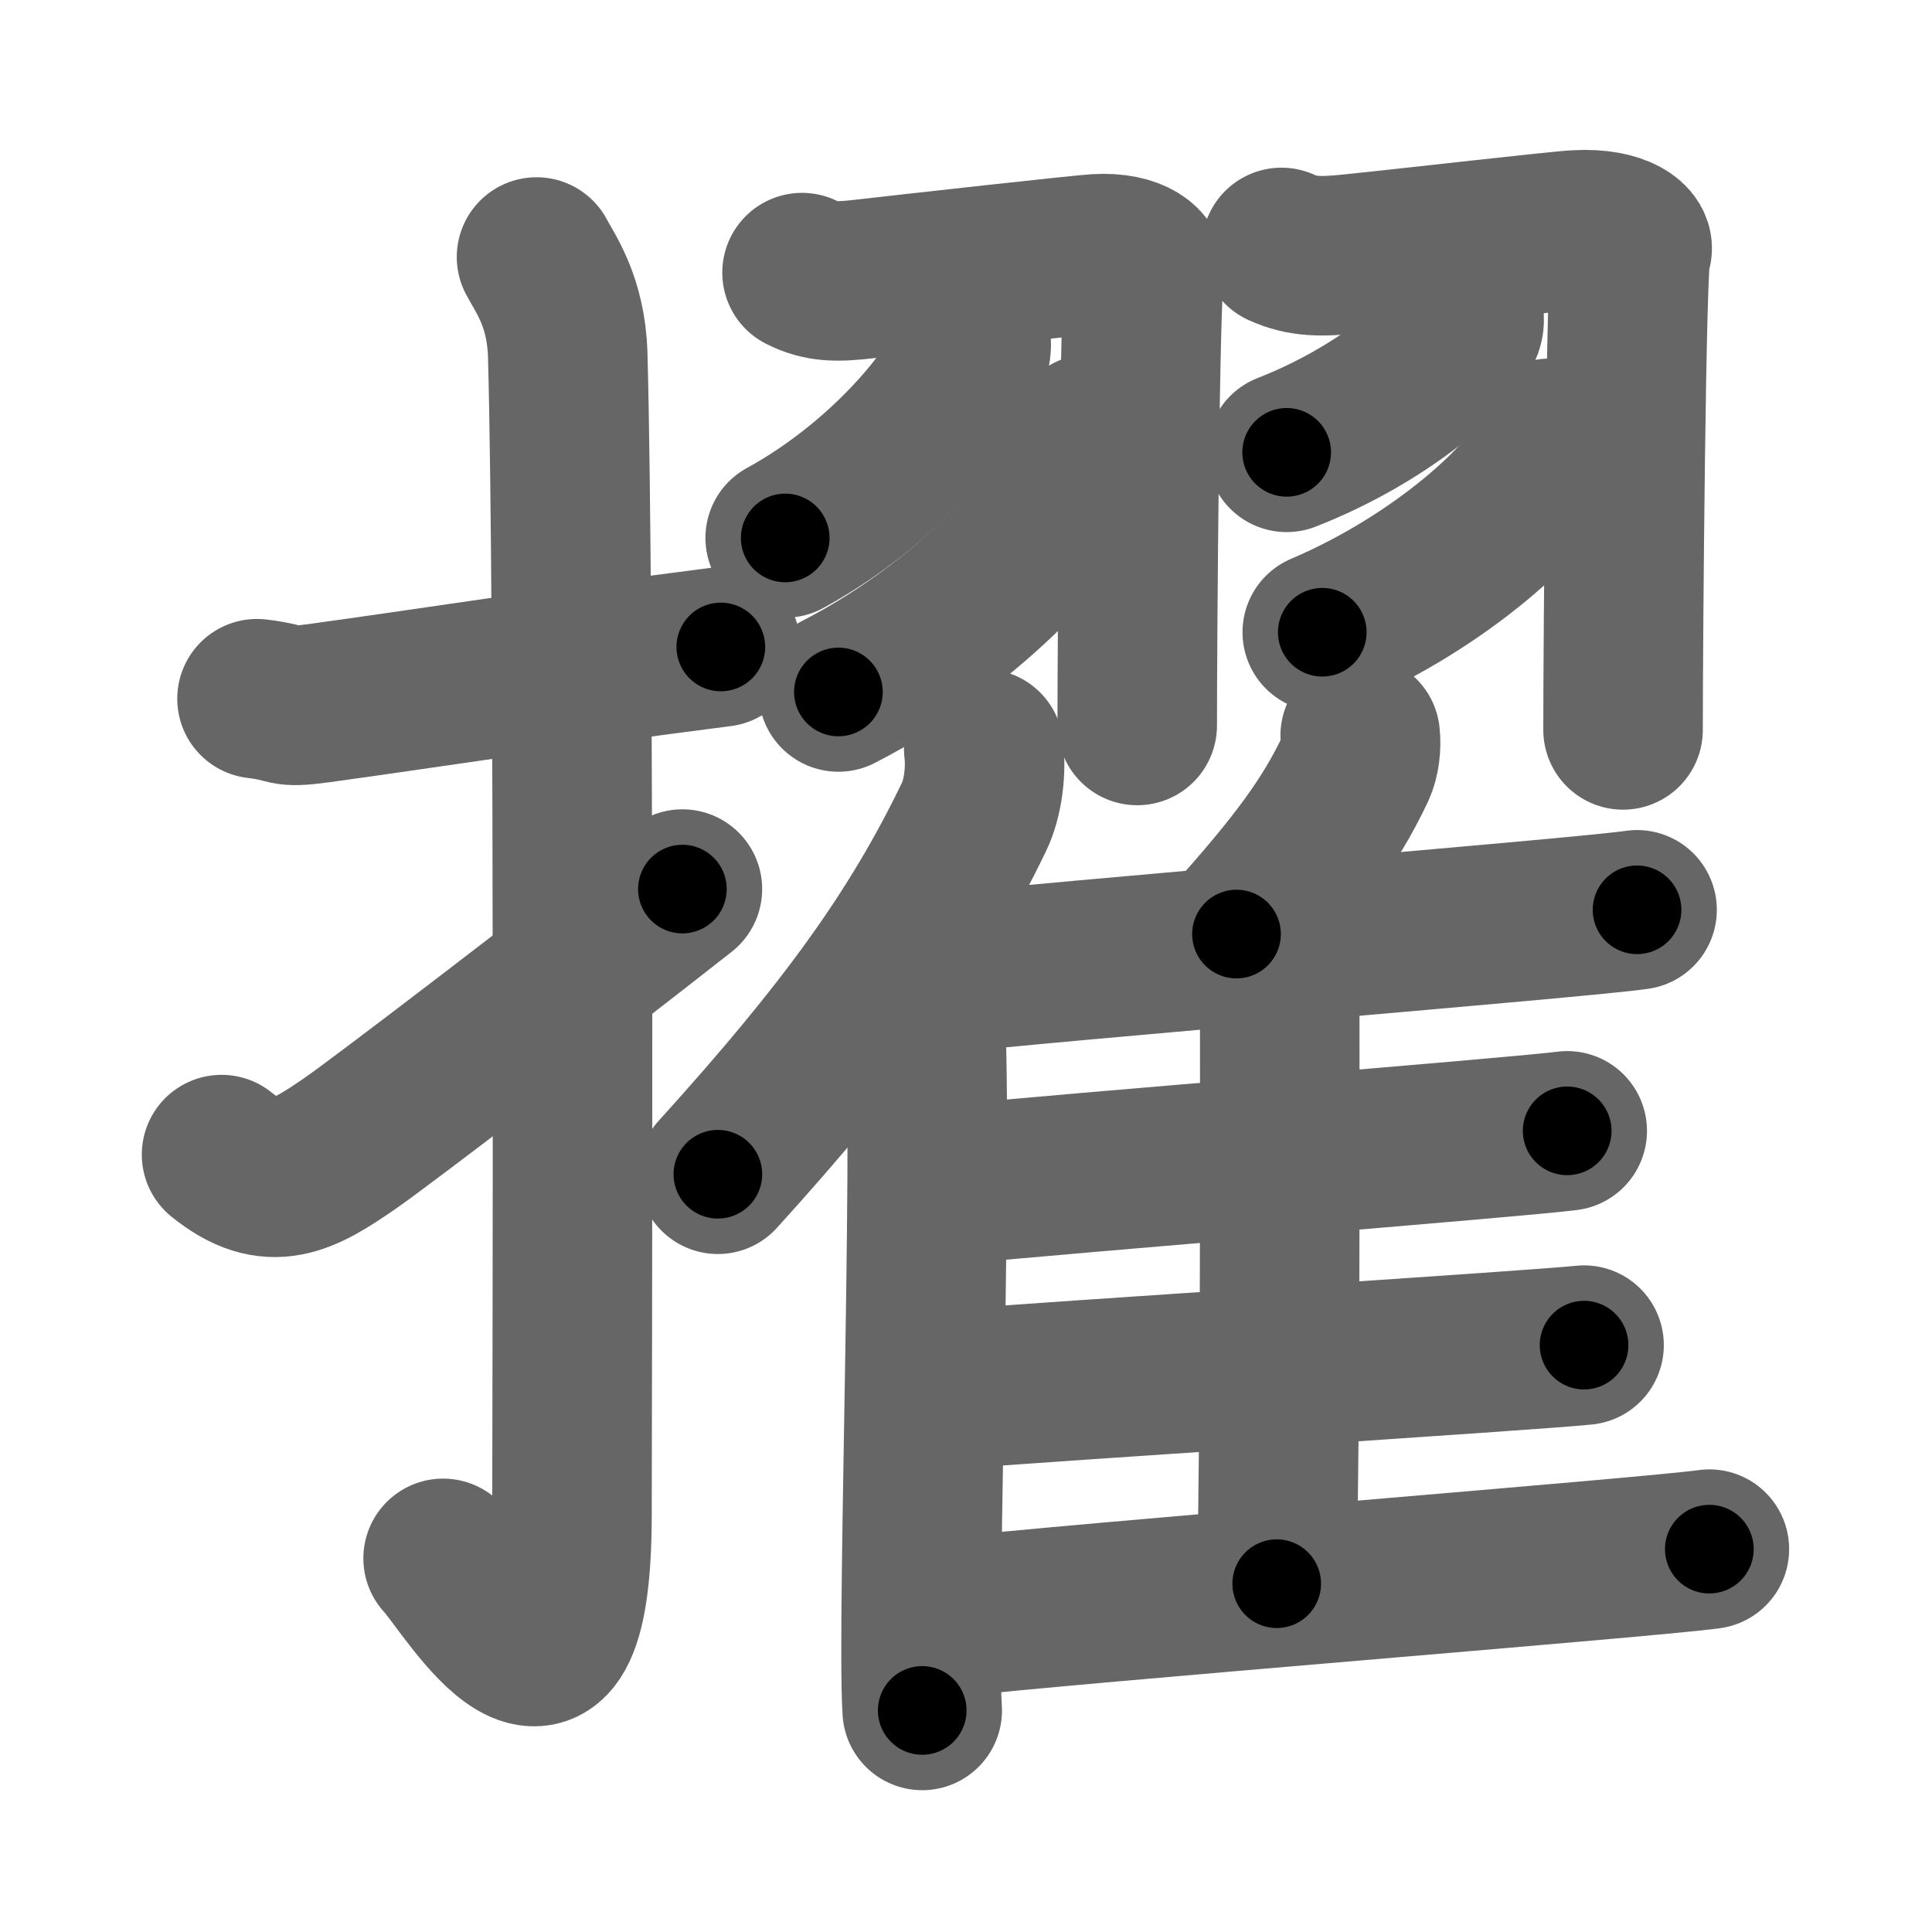 <svg xmlns="http://www.w3.org/2000/svg" width="109" height="109" viewBox="0 0 109 109" id="64e2"><g fill="none" stroke="#666" stroke-width="9" stroke-linecap="round" stroke-linejoin="round"><g><g><path d="M14.5,39.42c2.08,0.25,1.27,0.55,3.5,0.25c5.5-0.75,13.5-2,22.67-3.17" /><path d="M30.27,14.5c0.48,0.92,1.67,2.49,1.76,5.52c0.4,14.55,0.24,60.44,0.24,65.4c0,14.25-5.82,4.03-7.27,2.5" /><path d="M12.5,65.14c2.79,2.26,4.58,1.22,7.36-0.71c1.64-1.14,11.67-8.79,18.64-14.27" /></g><g><g><path d="M45.25,15.38c1.06,0.54,1.96,0.54,3.51,0.36c3.15-0.36,12.15-1.36,13.11-1.42c2.16-0.13,2.97,0.82,2.7,1.2c-0.26,0.37-0.41,20.28-0.41,25.41" /><path d="M54.77,18.93c0.03,0.27,0.06,0.69-0.06,1.08c-0.71,2.28-4.81,7.28-10.41,10.34" /><path d="M61.51,24.48c0.04,0.34,0.08,0.89-0.08,1.38c-0.97,2.9-6.52,9.28-14.13,13.18" /><path d="M72.3,13.96c1.19,0.54,2.21,0.54,3.96,0.36c3.55-0.36,11.64-1.3,12.72-1.35c2.44-0.13,3.35,0.82,3.05,1.2c-0.29,0.36-0.46,21.9-0.46,27.01" /><path d="M82.58,17.72c0.03,0.18,0.06,0.48-0.06,0.74c-0.68,1.56-4.58,4.97-9.93,7.06" /><path d="M87.43,24.73c0.04,0.26,0.08,0.67-0.07,1.04c-0.88,2.18-5.89,6.97-12.76,9.9" /></g><g><g><path d="M55.5,42.25c0.15,1.21-0.04,2.79-0.54,3.82c-3.17,6.59-7.19,12.16-14.46,20.18" /><path d="M52.05,55.29c0.75,5.8-0.36,36.11-0.02,41.21" /></g><path d="M76.74,41.5c0.07,0.57-0.02,1.33-0.25,1.82c-1.48,3.14-3.35,5.56-6.73,9.38" /><path d="M52.23,55.03c7.19-0.83,37.05-3.24,40.13-3.7" /><path d="M71.58,55.38c0.35,0.32,0.62,0.77,0.62,1.33c0,5.71,0.04,23.65-0.17,32.64" /><path d="M53.51,66.86c6.78-0.69,32-2.68,34.91-3.06" /><path d="M52.68,78.46c7.16-0.58,33.62-2.25,36.69-2.57" /><path d="M53.36,91.27c7.19-0.83,39.99-3.42,43.08-3.87" /></g></g></g></g><g fill="none" stroke="#000" stroke-width="5" stroke-linecap="round" stroke-linejoin="round"><g><g><path d="M14.5,39.42c2.08,0.25,1.27,0.55,3.5,0.25c5.5-0.75,13.5-2,22.67-3.17" stroke-dasharray="26.43" stroke-dashoffset="26.43"><animate id="0" attributeName="stroke-dashoffset" values="26.43;0" dur="0.26s" fill="freeze" begin="0s;64e2.click" /></path><path d="M30.27,14.5c0.48,0.92,1.67,2.49,1.76,5.52c0.4,14.55,0.24,60.44,0.24,65.4c0,14.25-5.82,4.03-7.27,2.5" stroke-dasharray="86.88" stroke-dashoffset="86.88"><animate attributeName="stroke-dashoffset" values="86.88" fill="freeze" begin="64e2.click" /><animate id="1" attributeName="stroke-dashoffset" values="86.88;0" dur="0.65s" fill="freeze" begin="0.end" /></path><path d="M12.5,65.14c2.79,2.26,4.58,1.22,7.36-0.71c1.64-1.14,11.67-8.79,18.64-14.27" stroke-dasharray="31.67" stroke-dashoffset="31.67"><animate attributeName="stroke-dashoffset" values="31.67" fill="freeze" begin="64e2.click" /><animate id="2" attributeName="stroke-dashoffset" values="31.67;0" dur="0.32s" fill="freeze" begin="1.end" /></path></g><g><g><path d="M45.25,15.38c1.06,0.54,1.96,0.54,3.51,0.36c3.15-0.36,12.15-1.36,13.11-1.42c2.16-0.13,2.97,0.82,2.7,1.2c-0.26,0.37-0.41,20.28-0.41,25.41" stroke-dasharray="45.53" stroke-dashoffset="45.53"><animate attributeName="stroke-dashoffset" values="45.53" fill="freeze" begin="64e2.click" /><animate id="3" attributeName="stroke-dashoffset" values="45.53;0" dur="0.46s" fill="freeze" begin="2.end" /></path><path d="M54.77,18.93c0.03,0.27,0.06,0.69-0.06,1.08c-0.71,2.28-4.81,7.28-10.41,10.34" stroke-dasharray="16" stroke-dashoffset="16"><animate attributeName="stroke-dashoffset" values="16" fill="freeze" begin="64e2.click" /><animate id="4" attributeName="stroke-dashoffset" values="16;0" dur="0.16s" fill="freeze" begin="3.end" /></path><path d="M61.51,24.48c0.04,0.34,0.08,0.89-0.08,1.38c-0.97,2.9-6.52,9.28-14.13,13.18" stroke-dasharray="21.03" stroke-dashoffset="21.03"><animate attributeName="stroke-dashoffset" values="21.03" fill="freeze" begin="64e2.click" /><animate id="5" attributeName="stroke-dashoffset" values="21.03;0" dur="0.21s" fill="freeze" begin="4.end" /></path><path d="M72.3,13.96c1.19,0.54,2.21,0.54,3.96,0.36c3.55-0.36,11.64-1.3,12.72-1.35c2.44-0.13,3.35,0.82,3.05,1.2c-0.29,0.36-0.46,21.9-0.46,27.01" stroke-dasharray="47.51" stroke-dashoffset="47.51"><animate attributeName="stroke-dashoffset" values="47.51" fill="freeze" begin="64e2.click" /><animate id="6" attributeName="stroke-dashoffset" values="47.51;0" dur="0.48s" fill="freeze" begin="5.end" /></path><path d="M82.58,17.72c0.03,0.18,0.06,0.48-0.06,0.74c-0.68,1.56-4.58,4.97-9.93,7.06" stroke-dasharray="13.12" stroke-dashoffset="13.12"><animate attributeName="stroke-dashoffset" values="13.12" fill="freeze" begin="64e2.click" /><animate id="7" attributeName="stroke-dashoffset" values="13.12;0" dur="0.13s" fill="freeze" begin="6.end" /></path><path d="M87.43,24.73c0.04,0.26,0.08,0.67-0.07,1.04c-0.88,2.18-5.89,6.97-12.76,9.9" stroke-dasharray="17.46" stroke-dashoffset="17.46"><animate attributeName="stroke-dashoffset" values="17.46" fill="freeze" begin="64e2.click" /><animate id="8" attributeName="stroke-dashoffset" values="17.46;0" dur="0.17s" fill="freeze" begin="7.end" /></path></g><g><g><path d="M55.5,42.25c0.15,1.21-0.04,2.79-0.54,3.82c-3.17,6.59-7.19,12.16-14.46,20.18" stroke-dasharray="28.82" stroke-dashoffset="28.82"><animate attributeName="stroke-dashoffset" values="28.82" fill="freeze" begin="64e2.click" /><animate id="9" attributeName="stroke-dashoffset" values="28.82;0" dur="0.29s" fill="freeze" begin="8.end" /></path><path d="M52.05,55.29c0.75,5.8-0.36,36.11-0.02,41.21" stroke-dasharray="41.22" stroke-dashoffset="41.22"><animate attributeName="stroke-dashoffset" values="41.22" fill="freeze" begin="64e2.click" /><animate id="10" attributeName="stroke-dashoffset" values="41.22;0" dur="0.41s" fill="freeze" begin="9.end" /></path></g><path d="M76.74,41.5c0.07,0.57-0.02,1.33-0.25,1.82c-1.48,3.14-3.35,5.56-6.73,9.38" stroke-dasharray="13.44" stroke-dashoffset="13.44"><animate attributeName="stroke-dashoffset" values="13.44" fill="freeze" begin="64e2.click" /><animate id="11" attributeName="stroke-dashoffset" values="13.44;0" dur="0.13s" fill="freeze" begin="10.end" /></path><path d="M52.23,55.03c7.19-0.83,37.05-3.24,40.13-3.7" stroke-dasharray="40.3" stroke-dashoffset="40.3"><animate attributeName="stroke-dashoffset" values="40.3" fill="freeze" begin="64e2.click" /><animate id="12" attributeName="stroke-dashoffset" values="40.3;0" dur="0.4s" fill="freeze" begin="11.end" /></path><path d="M71.58,55.38c0.35,0.32,0.62,0.77,0.62,1.33c0,5.71,0.04,23.65-0.17,32.64" stroke-dasharray="34.15" stroke-dashoffset="34.15"><animate attributeName="stroke-dashoffset" values="34.15" fill="freeze" begin="64e2.click" /><animate id="13" attributeName="stroke-dashoffset" values="34.15;0" dur="0.34s" fill="freeze" begin="12.end" /></path><path d="M53.51,66.86c6.78-0.69,32-2.68,34.91-3.06" stroke-dasharray="35.04" stroke-dashoffset="35.04"><animate attributeName="stroke-dashoffset" values="35.04" fill="freeze" begin="64e2.click" /><animate id="14" attributeName="stroke-dashoffset" values="35.04;0" dur="0.35s" fill="freeze" begin="13.end" /></path><path d="M52.68,78.46c7.16-0.58,33.62-2.25,36.69-2.57" stroke-dasharray="36.78" stroke-dashoffset="36.78"><animate attributeName="stroke-dashoffset" values="36.78" fill="freeze" begin="64e2.click" /><animate id="15" attributeName="stroke-dashoffset" values="36.78;0" dur="0.37s" fill="freeze" begin="14.end" /></path><path d="M53.36,91.27c7.19-0.83,39.99-3.42,43.08-3.87" stroke-dasharray="43.25" stroke-dashoffset="43.25"><animate attributeName="stroke-dashoffset" values="43.25" fill="freeze" begin="64e2.click" /><animate id="16" attributeName="stroke-dashoffset" values="43.25;0" dur="0.43s" fill="freeze" begin="15.end" /></path></g></g></g></g></svg>